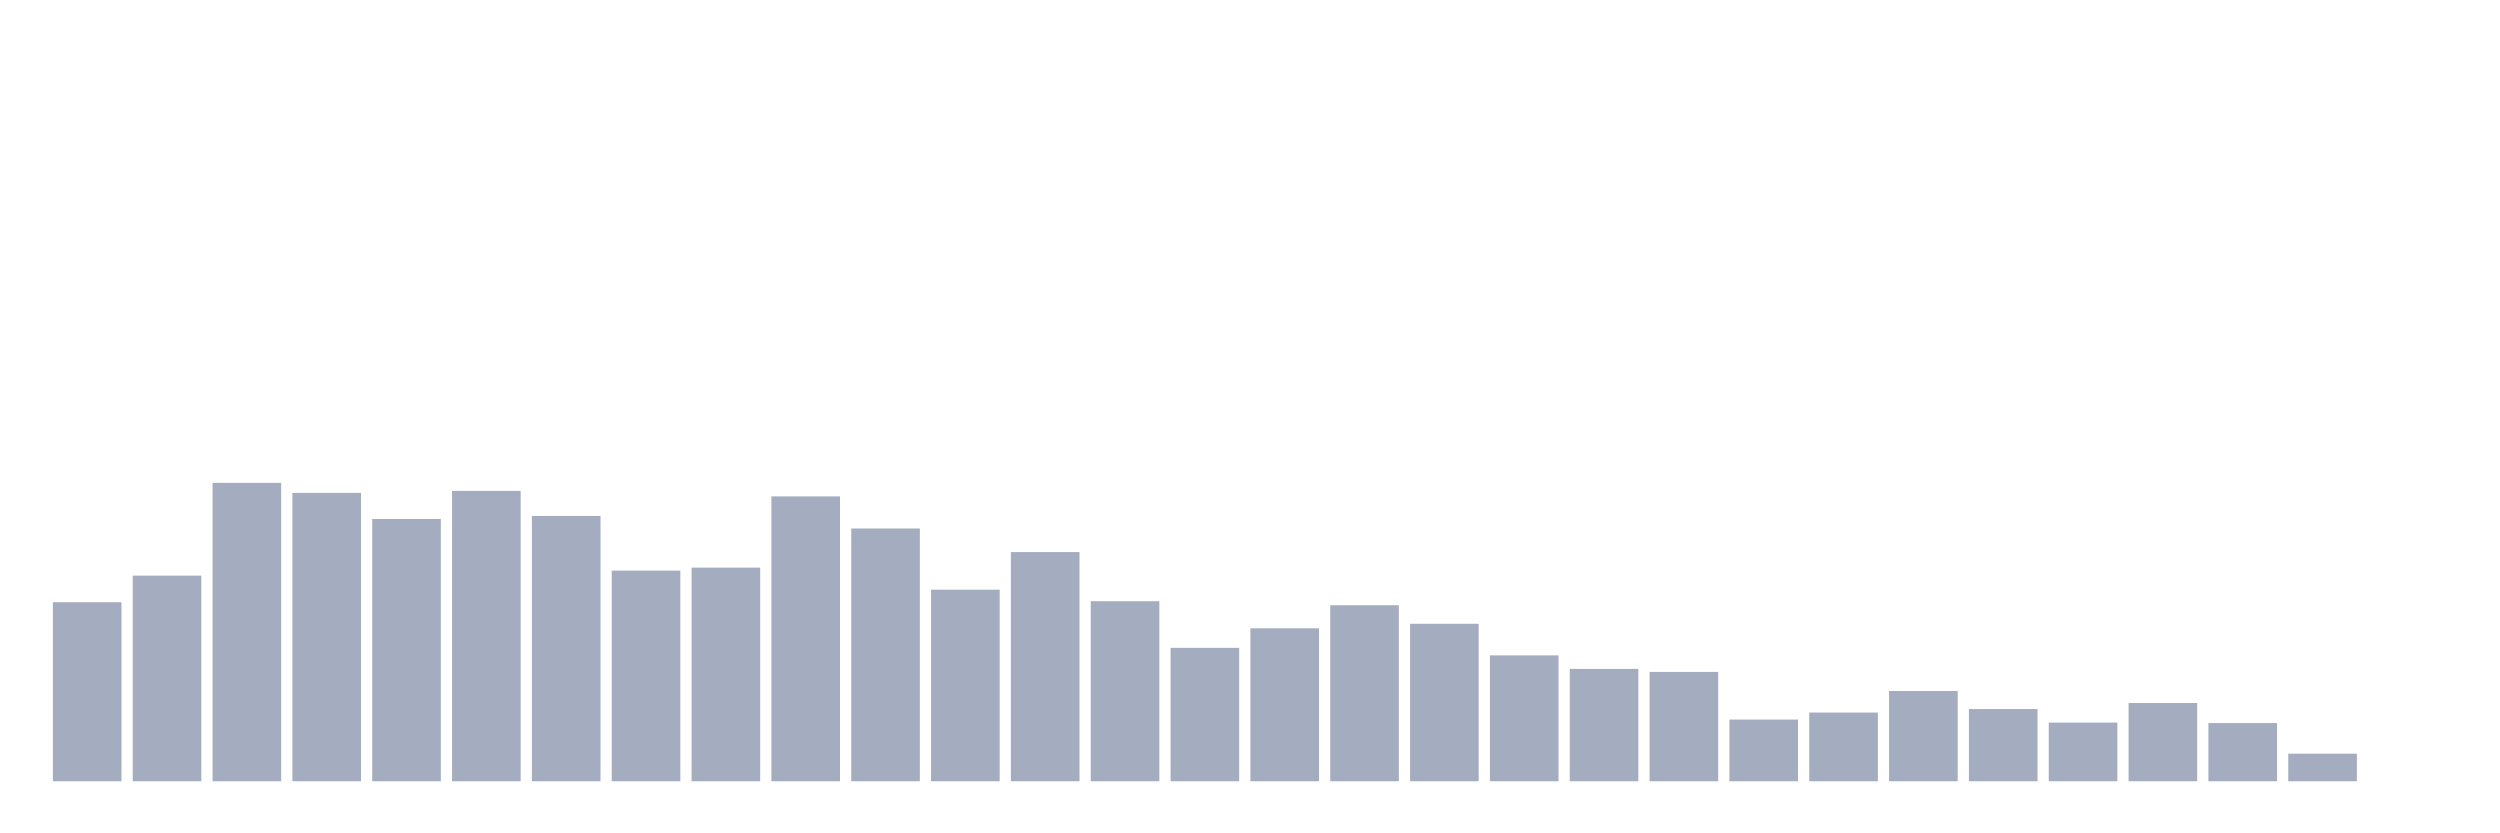 <svg xmlns="http://www.w3.org/2000/svg" viewBox="0 0 480 160"><g transform="translate(10,10)"><rect class="bar" x="0.153" width="13.175" y="105.626" height="34.374" fill="rgb(164,173,192)"></rect><rect class="bar" x="15.482" width="13.175" y="100.523" height="39.477" fill="rgb(164,173,192)"></rect><rect class="bar" x="30.81" width="13.175" y="82.71" height="57.29" fill="rgb(164,173,192)"></rect><rect class="bar" x="46.138" width="13.175" y="84.635" height="55.365" fill="rgb(164,173,192)"></rect><rect class="bar" x="61.466" width="13.175" y="89.642" height="50.358" fill="rgb(164,173,192)"></rect><rect class="bar" x="76.794" width="13.175" y="84.25" height="55.75" fill="rgb(164,173,192)"></rect><rect class="bar" x="92.123" width="13.175" y="89.065" height="50.935" fill="rgb(164,173,192)"></rect><rect class="bar" x="107.451" width="13.175" y="99.56" height="40.44" fill="rgb(164,173,192)"></rect><rect class="bar" x="122.779" width="13.175" y="98.982" height="41.018" fill="rgb(164,173,192)"></rect><rect class="bar" x="138.107" width="13.175" y="85.309" height="54.691" fill="rgb(164,173,192)"></rect><rect class="bar" x="153.436" width="13.175" y="91.472" height="48.528" fill="rgb(164,173,192)"></rect><rect class="bar" x="168.764" width="13.175" y="103.219" height="36.781" fill="rgb(164,173,192)"></rect><rect class="bar" x="184.092" width="13.175" y="95.997" height="44.003" fill="rgb(164,173,192)"></rect><rect class="bar" x="199.42" width="13.175" y="105.433" height="34.567" fill="rgb(164,173,192)"></rect><rect class="bar" x="214.748" width="13.175" y="114.388" height="25.612" fill="rgb(164,173,192)"></rect><rect class="bar" x="230.077" width="13.175" y="110.633" height="29.367" fill="rgb(164,173,192)"></rect><rect class="bar" x="245.405" width="13.175" y="106.204" height="33.796" fill="rgb(164,173,192)"></rect><rect class="bar" x="260.733" width="13.175" y="109.766" height="30.234" fill="rgb(164,173,192)"></rect><rect class="bar" x="276.061" width="13.175" y="115.832" height="24.168" fill="rgb(164,173,192)"></rect><rect class="bar" x="291.39" width="13.175" y="118.432" height="21.568" fill="rgb(164,173,192)"></rect><rect class="bar" x="306.718" width="13.175" y="119.01" height="20.99" fill="rgb(164,173,192)"></rect><rect class="bar" x="322.046" width="13.175" y="128.157" height="11.843" fill="rgb(164,173,192)"></rect><rect class="bar" x="337.374" width="13.175" y="126.809" height="13.191" fill="rgb(164,173,192)"></rect><rect class="bar" x="352.702" width="13.175" y="122.669" height="17.331" fill="rgb(164,173,192)"></rect><rect class="bar" x="368.031" width="13.175" y="126.135" height="13.865" fill="rgb(164,173,192)"></rect><rect class="bar" x="383.359" width="13.175" y="128.735" height="11.265" fill="rgb(164,173,192)"></rect><rect class="bar" x="398.687" width="13.175" y="124.979" height="15.021" fill="rgb(164,173,192)"></rect><rect class="bar" x="414.015" width="13.175" y="128.831" height="11.169" fill="rgb(164,173,192)"></rect><rect class="bar" x="429.344" width="13.175" y="134.704" height="5.296" fill="rgb(164,173,192)"></rect><rect class="bar" x="444.672" width="13.175" y="140" height="0" fill="rgb(164,173,192)"></rect></g></svg>